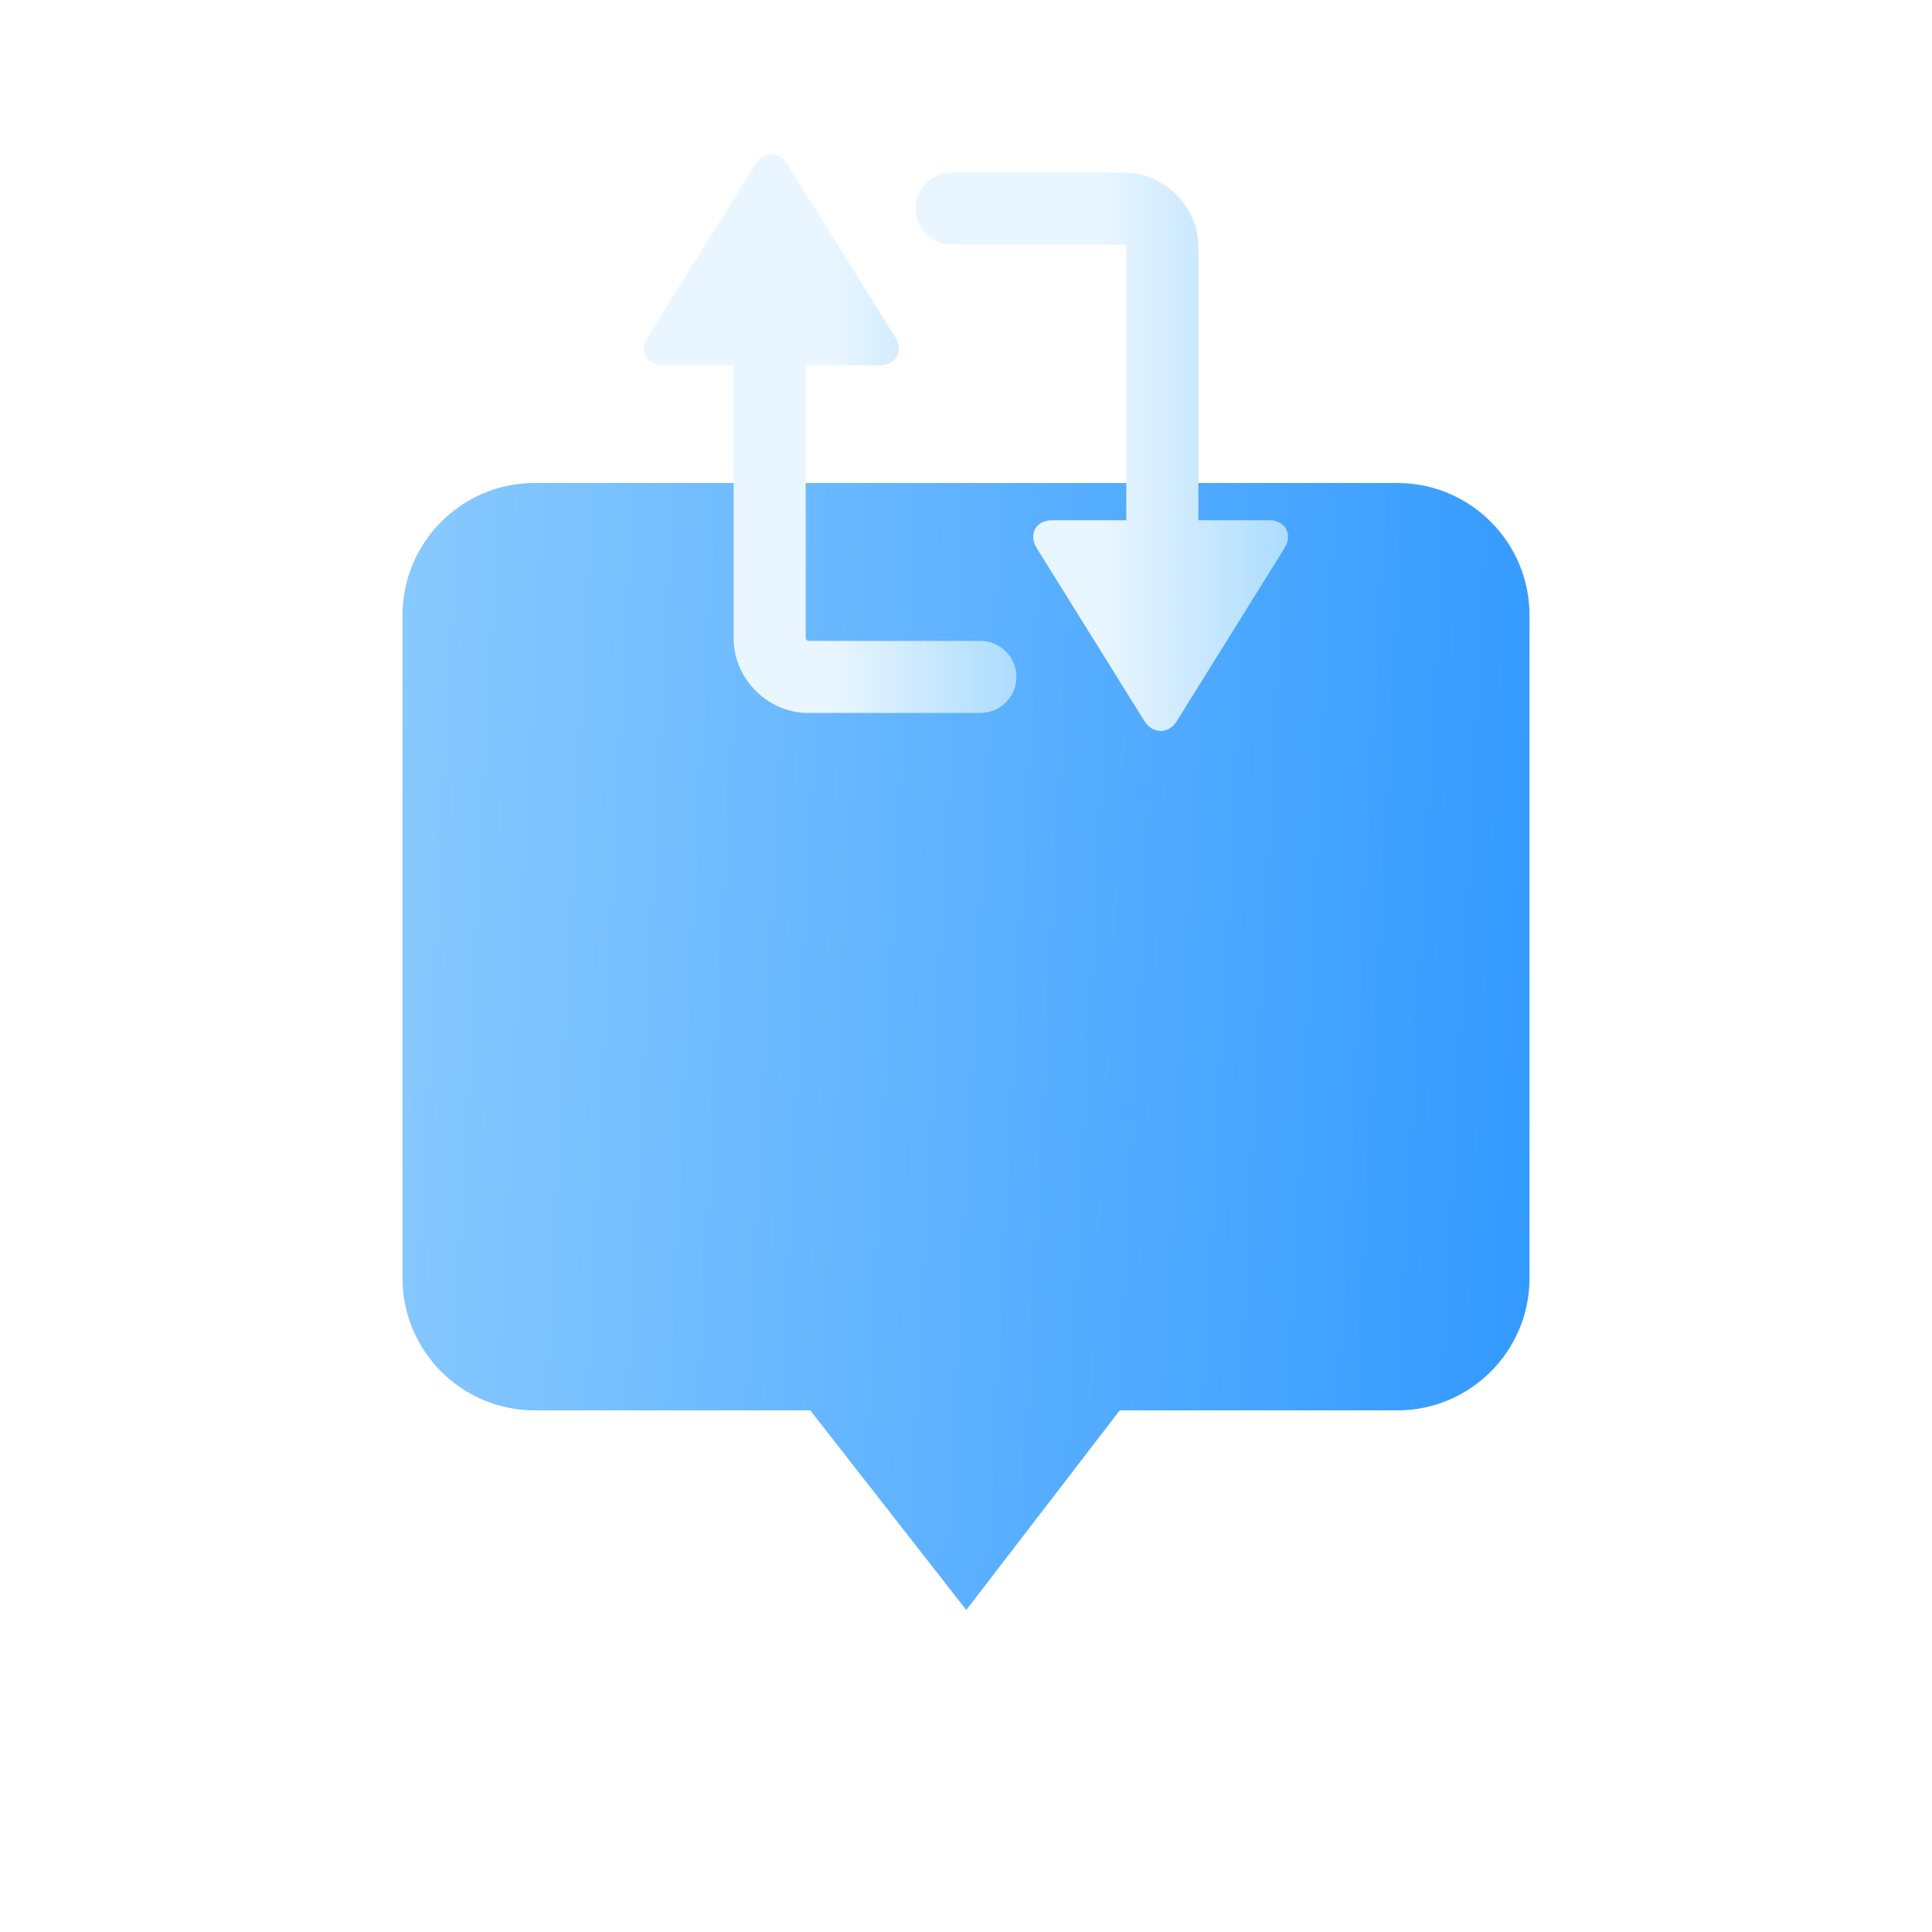 <svg width="48" height="48" viewBox="0 0 48 48" fill="none" xmlns="http://www.w3.org/2000/svg">
<g filter="url(#filter0_di)">
<path d="M34.719 0H13.281C11.472 0 10 1.473 10 3.284V19.756C10 21.567 11.472 23.04 13.281 23.04H20.131L24.007 28L27.82 23.04H34.719C36.528 23.04 38 21.567 38 19.756V3.284C38 1.473 36.528 0 34.719 0Z" fill="url(#paint0_linear)"/>
</g>
<path d="M22.747 5.182C22.747 5.676 23.148 6.077 23.642 6.077L27.924 6.077C27.944 6.077 27.983 6.115 27.983 6.14L27.983 12.925L26.136 12.925C25.862 12.925 25.67 13.094 25.67 13.337C25.67 13.431 25.699 13.524 25.756 13.616L28.432 17.914C28.53 18.071 28.677 18.161 28.836 18.161C28.994 18.161 29.141 18.072 29.238 17.915L31.914 13.616C31.971 13.524 32 13.431 32 13.337C32 13.094 31.808 12.925 31.534 12.925L29.774 12.925L29.774 6.14C29.774 5.135 28.926 4.287 27.924 4.287L23.642 4.287C23.148 4.287 22.747 4.688 22.747 5.182Z" fill="url(#paint1_linear)"/>
<path d="M18.762 4.085L16.086 8.384C16.029 8.476 16 8.57 16 8.663C16 8.906 16.192 9.075 16.466 9.075L18.227 9.075L18.227 15.86C18.227 16.865 19.074 17.713 20.077 17.713L24.358 17.713C24.852 17.713 25.253 17.312 25.253 16.818C25.253 16.324 24.852 15.923 24.358 15.923L20.077 15.923C20.056 15.923 20.017 15.885 20.017 15.86L20.017 9.075L21.864 9.075C22.139 9.075 22.33 8.906 22.33 8.663C22.33 8.57 22.301 8.476 22.244 8.384L19.568 4.086C19.47 3.929 19.323 3.839 19.164 3.839C19.006 3.839 18.859 3.928 18.762 4.085Z" fill="url(#paint2_linear)"/>
<defs>
<filter id="filter0_di" x="0" y="0" width="48" height="48" filterUnits="userSpaceOnUse" color-interpolation-filters="sRGB">
<feFlood flood-opacity="0" result="BackgroundImageFix"/>
<feColorMatrix in="SourceAlpha" type="matrix" values="0 0 0 0 0 0 0 0 0 0 0 0 0 0 0 0 0 0 127 0" result="hardAlpha"/>
<feOffset dy="10"/>
<feGaussianBlur stdDeviation="5"/>
<feColorMatrix type="matrix" values="0 0 0 0 0.306 0 0 0 0 0.675 0 0 0 0 0.976 0 0 0 0.2 0"/>
<feBlend mode="normal" in2="BackgroundImageFix" result="effect1_dropShadow"/>
<feBlend mode="normal" in="SourceGraphic" in2="effect1_dropShadow" result="shape"/>
<feColorMatrix in="SourceAlpha" type="matrix" values="0 0 0 0 0 0 0 0 0 0 0 0 0 0 0 0 0 0 127 0" result="hardAlpha"/>
<feOffset dy="2"/>
<feGaussianBlur stdDeviation="2"/>
<feComposite in2="hardAlpha" operator="arithmetic" k2="-1" k3="1"/>
<feColorMatrix type="matrix" values="0 0 0 0 0.279 0 0 0 0 0.656 0 0 0 0 1 0 0 0 1 0"/>
<feBlend mode="normal" in2="shape" result="effect2_innerShadow"/>
</filter>
<linearGradient id="paint0_linear" x1="7.893" y1="-28.56" x2="44.175" y2="-26.69" gradientUnits="userSpaceOnUse">
<stop stop-color="#93CFFF"/>
<stop offset="1" stop-color="#2894FF"/>
</linearGradient>
<linearGradient id="paint1_linear" x1="32" y1="11.224" x2="22.747" y2="11.224" gradientUnits="userSpaceOnUse">
<stop stop-color="#ADDCFF"/>
<stop offset="0.503" stop-color="#EAF6FF"/>
<stop offset="1" stop-color="#EAF6FF"/>
</linearGradient>
<linearGradient id="paint2_linear" x1="25.253" y1="10.776" x2="16" y2="10.776" gradientUnits="userSpaceOnUse">
<stop stop-color="#ADDCFF"/>
<stop offset="0.503" stop-color="#EAF6FF"/>
<stop offset="1" stop-color="#EAF6FF"/>
</linearGradient>
</defs>
</svg>
